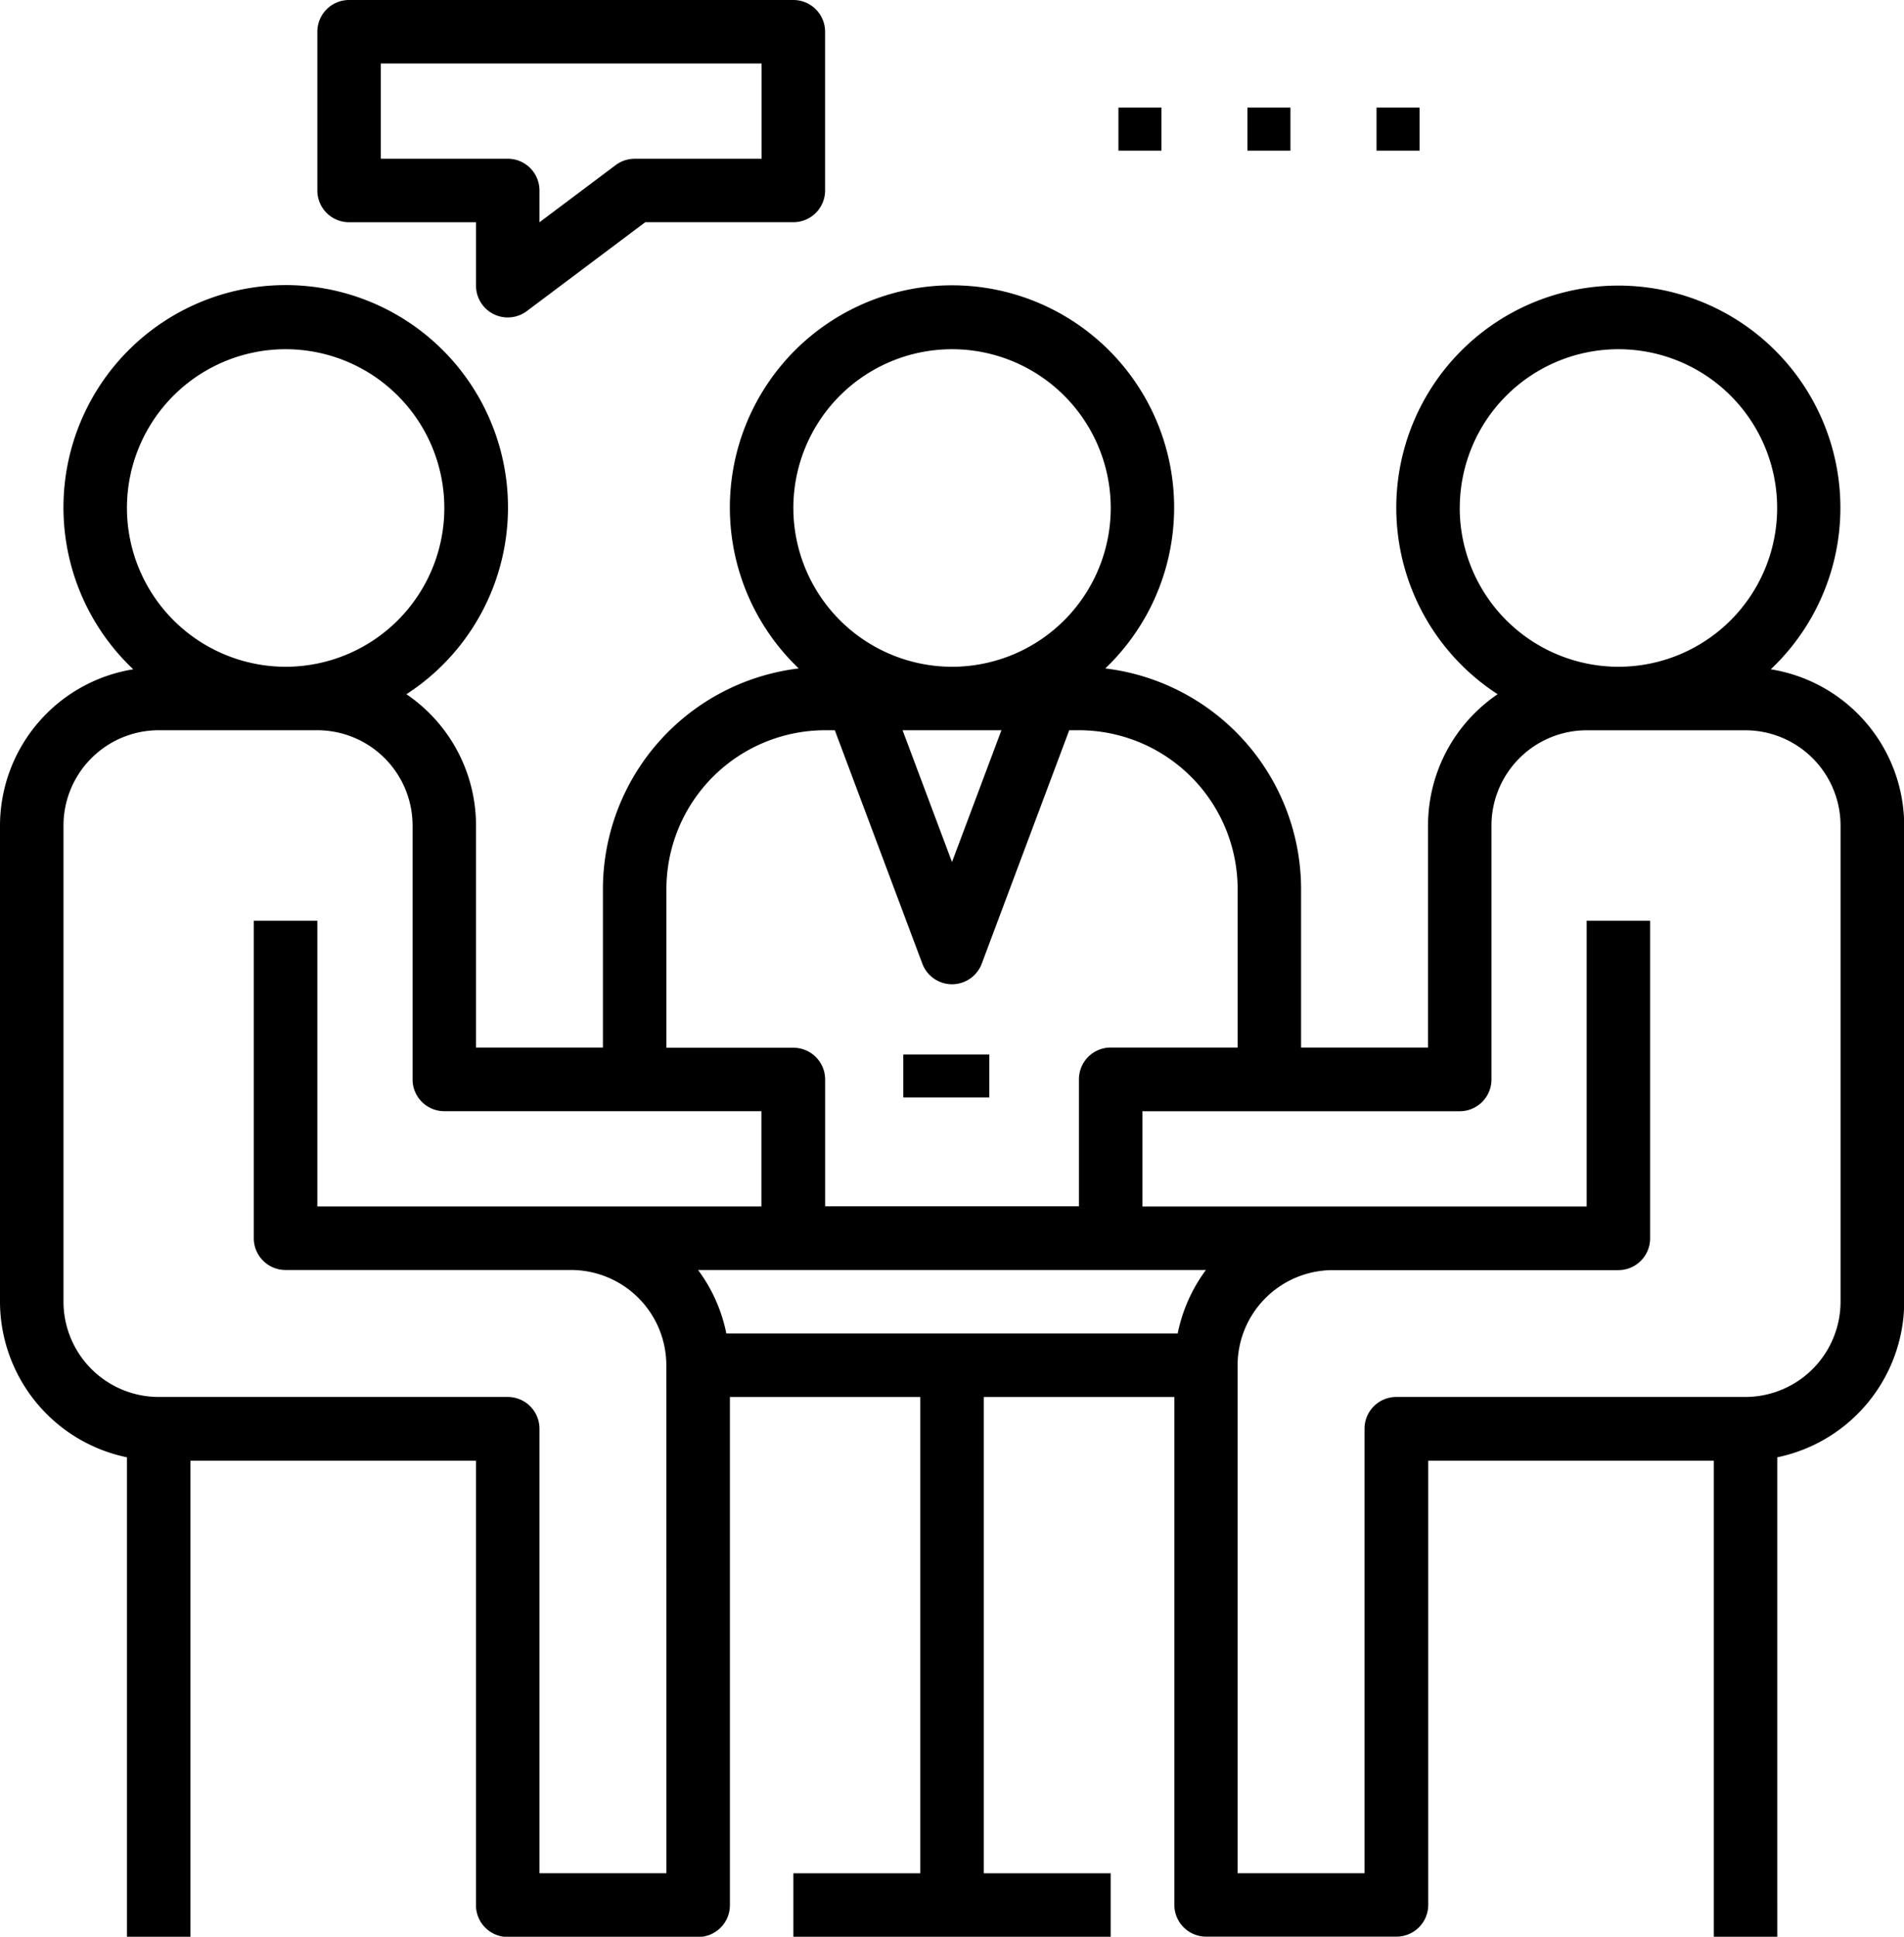 <svg xmlns="http://www.w3.org/2000/svg" width="44.262" height="45" viewBox="0 0 44.262 45">
  <g id="Review_meeting" data-name="Review meeting" transform="translate(-4)">
    <g id="Group_387" data-name="Group 387" transform="translate(4 6.639)">
      <g id="Group_386" data-name="Group 386" transform="translate(0)">
        <path id="Path_2166" data-name="Path 2166" d="M45.165,80.912a5.162,5.162,0,1,0-6.35.579,3.687,3.687,0,0,0-1.618,3.05V89.7H34.246V86.016a5.169,5.169,0,0,0-4.552-5.124,5.164,5.164,0,1,0-7.126,0,5.169,5.169,0,0,0-4.552,5.124V89.7H15.066V84.541a3.687,3.687,0,0,0-1.618-3.05,5.167,5.167,0,1,0-6.35-.579A3.685,3.685,0,0,0,4,84.541V95.607a3.7,3.7,0,0,0,2.951,3.614v11.14H8.426V99.3h6.639v10.328a.738.738,0,0,0,.738.738H20.23a.738.738,0,0,0,.738-.738V97.82h4.426v11.066H22.443v1.475H29.82v-1.475H26.869V97.82H31.3v11.8a.738.738,0,0,0,.738.738h4.426a.738.738,0,0,0,.738-.738V99.3h6.639v11.066h1.475V99.221a3.7,3.7,0,0,0,2.951-3.614V84.541A3.685,3.685,0,0,0,45.165,80.912Zm-7.23-3.748a3.689,3.689,0,1,1,3.689,3.689A3.693,3.693,0,0,1,37.934,77.164Zm-15.492,0a3.689,3.689,0,1,1,3.689,3.689A3.693,3.693,0,0,1,22.443,77.164Zm4.837,5.164-1.149,3.063-1.149-3.063Zm-7.788,3.689a3.693,3.693,0,0,1,3.689-3.689h.226l2.034,5.423a.738.738,0,0,0,1.382,0l2.033-5.423h.226a3.693,3.693,0,0,1,3.689,3.689V89.7H29.82a.738.738,0,0,0-.738.738v2.951h-5.9V90.443a.738.738,0,0,0-.738-.738H19.492ZM6.951,77.164a3.689,3.689,0,1,1,3.689,3.689A3.693,3.693,0,0,1,6.951,77.164Zm12.541,31.721H16.541V98.557a.738.738,0,0,0-.738-.738H7.689a2.216,2.216,0,0,1-2.213-2.213V84.541a2.216,2.216,0,0,1,2.213-2.213h3.689a2.216,2.216,0,0,1,2.213,2.213v5.9a.738.738,0,0,0,.738.738H21.7v2.213H11.377V86.754H9.9v7.377a.738.738,0,0,0,.738.738h6.639a2.216,2.216,0,0,1,2.213,2.213ZM31.378,96.344H20.885a3.684,3.684,0,0,0-.657-1.475H32.034A3.684,3.684,0,0,0,31.378,96.344Zm15.409-.738a2.216,2.216,0,0,1-2.213,2.213H36.459a.738.738,0,0,0-.738.738v10.328H32.77v-11.8a2.216,2.216,0,0,1,2.213-2.213h6.639a.738.738,0,0,0,.738-.738V86.754H40.885v6.639H30.557V91.18h7.377a.738.738,0,0,0,.738-.738v-5.9a2.216,2.216,0,0,1,2.213-2.213h3.689a2.216,2.216,0,0,1,2.213,2.213Z" transform="translate(-4 -72)"/>
      </g>
    </g>
    <g id="Group_389" data-name="Group 389" transform="translate(25.393 24.344)">
      <g id="Group_388" data-name="Group 388">
        <rect id="Rectangle_357" data-name="Rectangle 357" width="2" height="1" transform="translate(-0.394 0.156)"/>
      </g>
    </g>
    <g id="Group_391" data-name="Group 391" transform="translate(11.377)">
      <g id="Group_390" data-name="Group 390">
        <path id="Path_2167" data-name="Path 2167" d="M95.066,0H84.738A.738.738,0,0,0,84,.738V4.426a.738.738,0,0,0,.738.738h2.951V6.639a.738.738,0,0,0,1.18.59l2.754-2.066h3.443a.738.738,0,0,0,.738-.738V.738A.738.738,0,0,0,95.066,0Zm-.738,3.689H91.377a.737.737,0,0,0-.443.148l-1.77,1.328V4.426a.738.738,0,0,0-.738-.738H85.475V1.475h8.852Z" transform="translate(-84)"/>
      </g>
    </g>
    <g id="Group_393" data-name="Group 393" transform="translate(29.82 2.213)">
      <g id="Group_392" data-name="Group 392">
        <rect id="Rectangle_358" data-name="Rectangle 358" width="1" height="1" transform="translate(0.18 0.287)"/>
      </g>
    </g>
    <g id="Group_395" data-name="Group 395" transform="translate(32.77 2.213)">
      <g id="Group_394" data-name="Group 394">
        <rect id="Rectangle_359" data-name="Rectangle 359" width="1" height="1" transform="translate(0.229 0.287)"/>
      </g>
    </g>
    <g id="Group_397" data-name="Group 397" transform="translate(35.721 2.213)">
      <g id="Group_396" data-name="Group 396">
        <rect id="Rectangle_360" data-name="Rectangle 360" width="1" height="1" transform="translate(0.279 0.287)"/>
      </g>
    </g>
  </g>
</svg>
